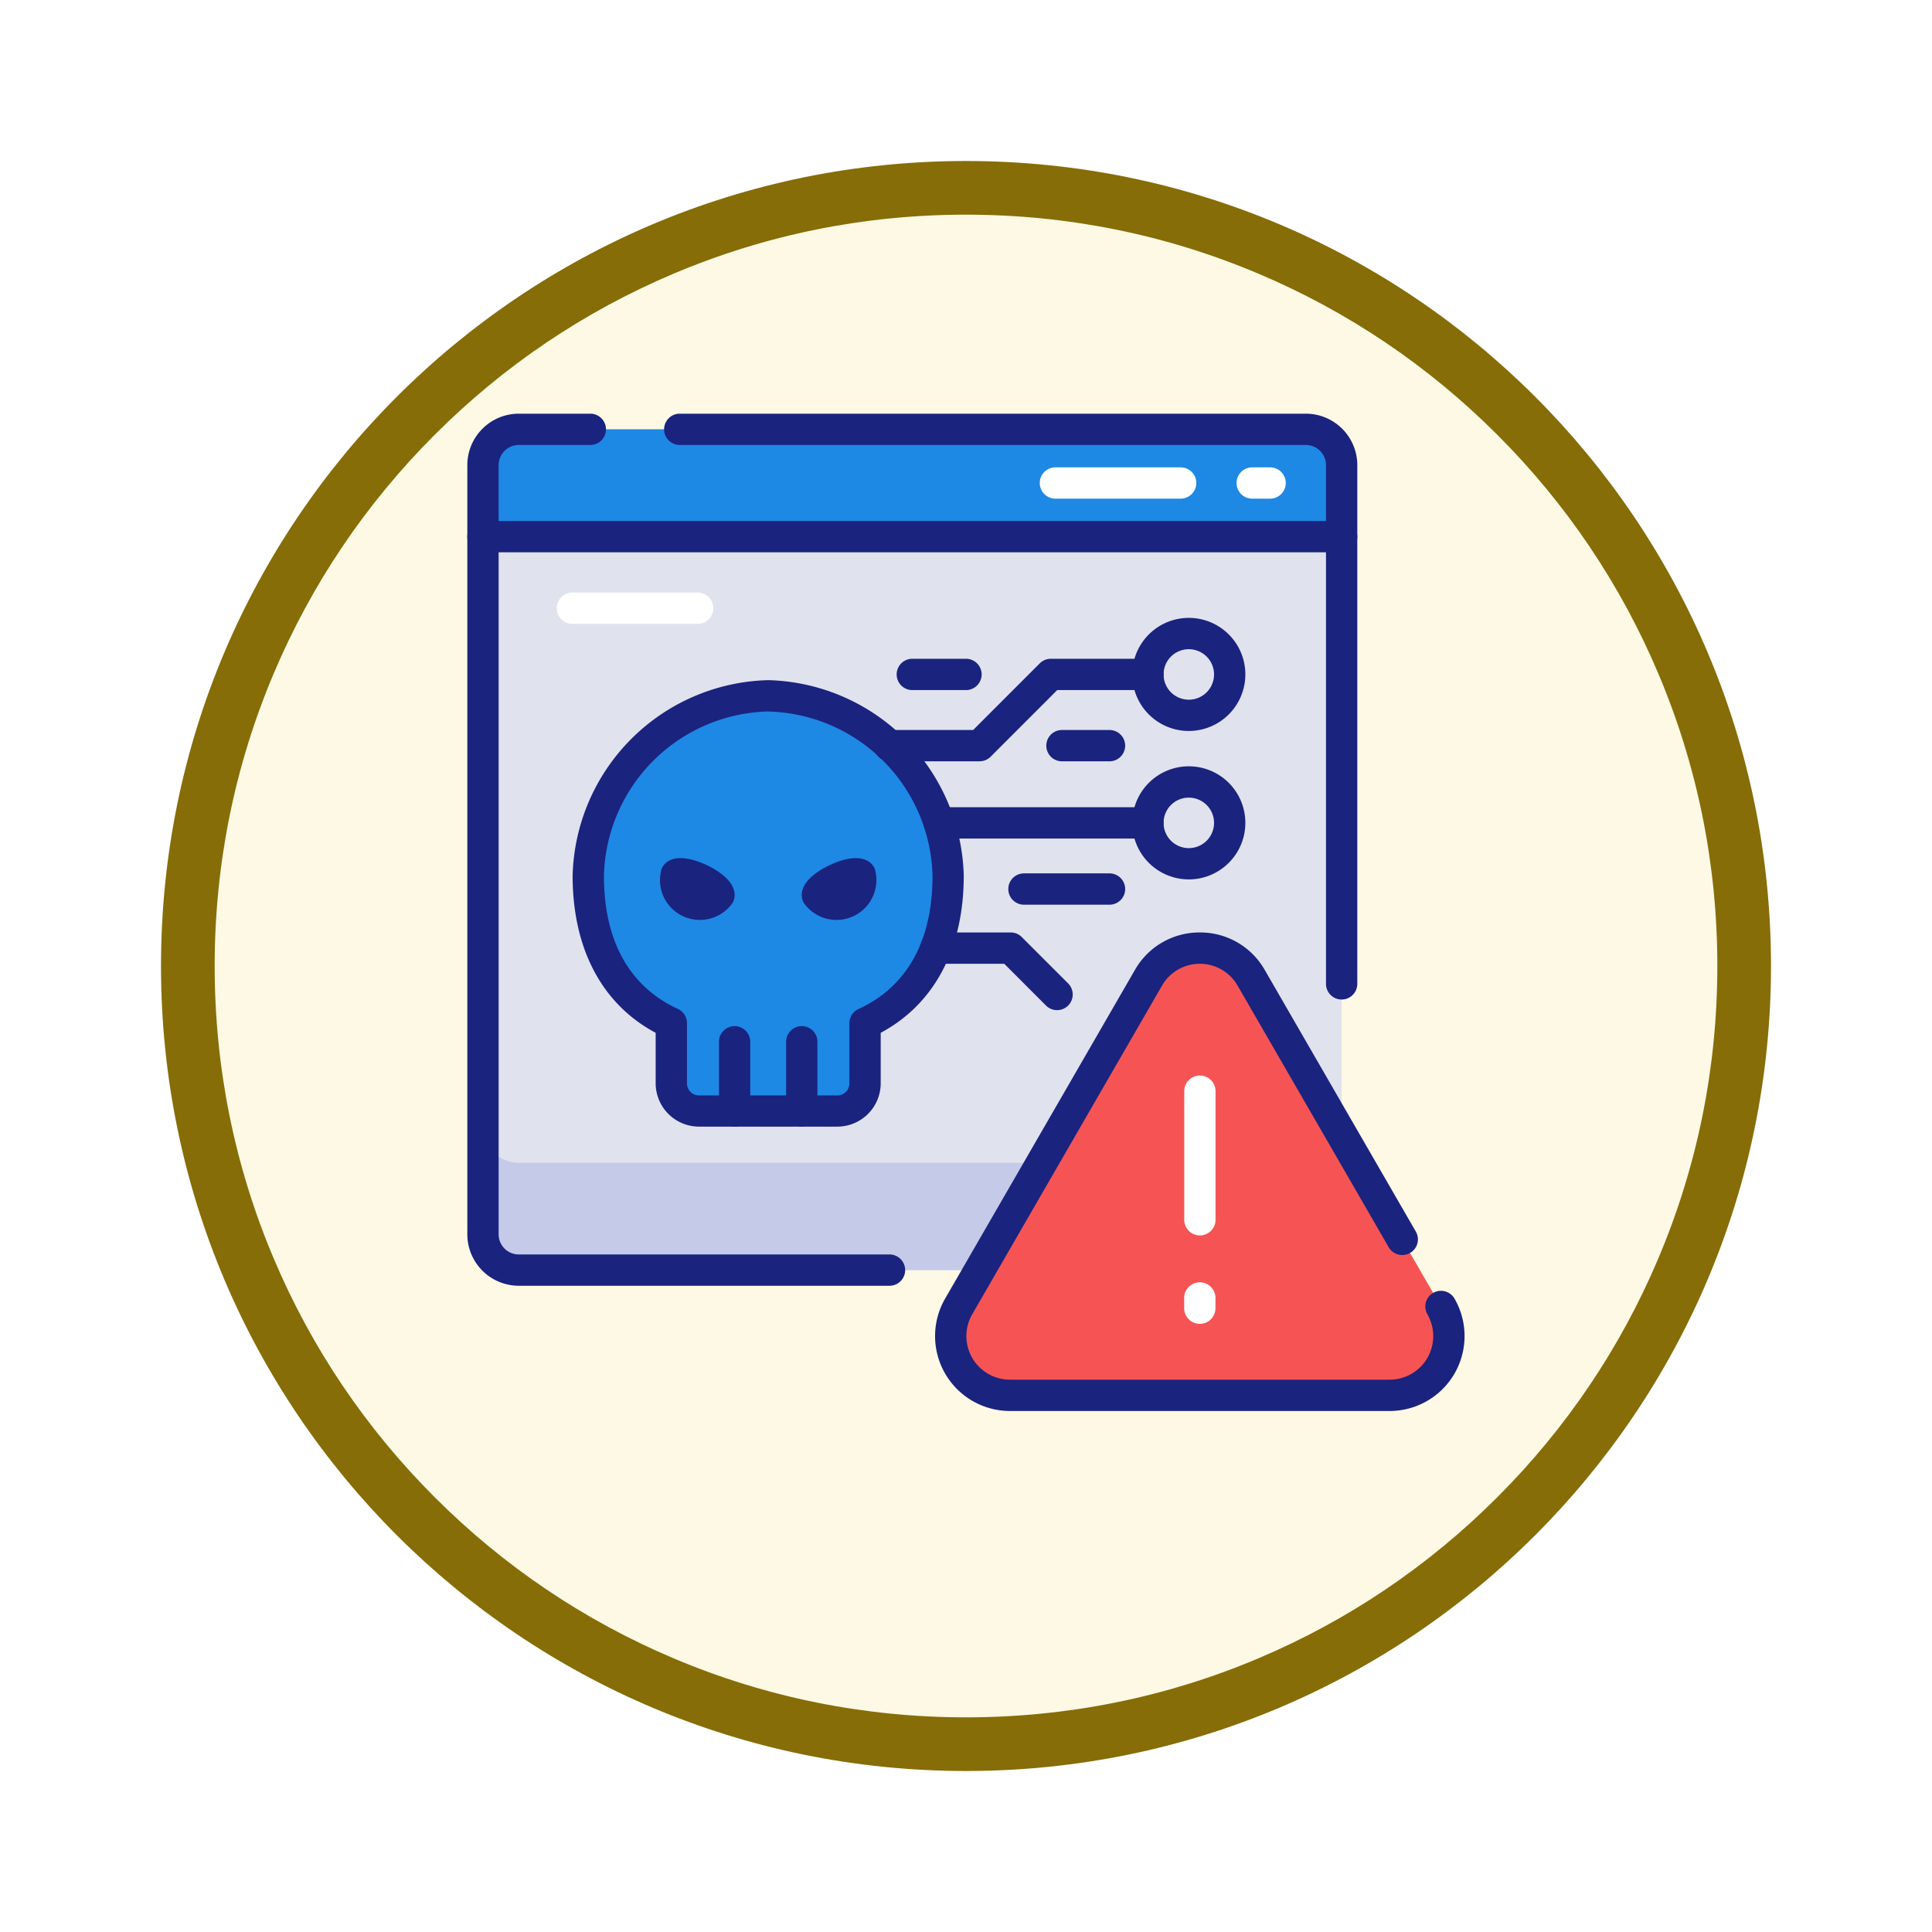 <svg xmlns="http://www.w3.org/2000/svg" xmlns:xlink="http://www.w3.org/1999/xlink" width="108" height="108" viewBox="0 0 108 108">
  <defs>
    <filter id="Trazado_904820" x="0" y="0" width="108" height="108" filterUnits="userSpaceOnUse">
      <feOffset dy="3" input="SourceAlpha"/>
      <feGaussianBlur stdDeviation="3" result="blur"/>
      <feFlood flood-opacity="0.161"/>
      <feComposite operator="in" in2="blur"/>
      <feComposite in="SourceGraphic"/>
    </filter>
  </defs>
  <g id="Grupo_1234266" data-name="Grupo 1234266" transform="translate(9 6)">
    <g id="Grupo_1232796" data-name="Grupo 1232796" transform="translate(0 0)">
      <g id="Grupo_1230695" data-name="Grupo 1230695">
        <g id="Grupo_1224979" data-name="Grupo 1224979">
          <g id="Grupo_1173585" data-name="Grupo 1173585">
            <g id="Grupo_1173428" data-name="Grupo 1173428">
              <g id="Grupo_1171958" data-name="Grupo 1171958">
                <g id="Grupo_1167341" data-name="Grupo 1167341">
                  <g id="Grupo_1166792" data-name="Grupo 1166792">
                    <g transform="matrix(1, 0, 0, 1, -9, -6)" filter="url(#Trazado_904820)">
                      <g id="Trazado_904820-2" data-name="Trazado 904820" transform="translate(9 6)" fill="#fef9e5">
                        <path d="M 45 88.5 C 39.127 88.5 33.43 87.35 28.068 85.082 C 22.889 82.891 18.236 79.755 14.241 75.759 C 10.245 71.764 7.109 67.111 4.918 61.932 C 2.65 56.57 1.5 50.873 1.5 45 C 1.5 39.127 2.65 33.43 4.918 28.068 C 7.109 22.889 10.245 18.236 14.241 14.241 C 18.236 10.245 22.889 7.109 28.068 4.918 C 33.43 2.65 39.127 1.5 45 1.5 C 50.873 1.5 56.57 2.65 61.932 4.918 C 67.111 7.109 71.764 10.245 75.759 14.241 C 79.755 18.236 82.891 22.889 85.082 28.068 C 87.35 33.43 88.5 39.127 88.5 45 C 88.5 50.873 87.35 56.57 85.082 61.932 C 82.891 67.111 79.755 71.764 75.759 75.759 C 71.764 79.755 67.111 82.891 61.932 85.082 C 56.57 87.35 50.873 88.5 45 88.5 Z" stroke="none"/>
                        <path d="M 45 3 C 39.329 3 33.829 4.11 28.653 6.299 C 23.652 8.415 19.16 11.443 15.302 15.302 C 11.443 19.16 8.415 23.652 6.299 28.653 C 4.11 33.829 3 39.329 3 45 C 3 50.671 4.11 56.171 6.299 61.347 C 8.415 66.348 11.443 70.84 15.302 74.698 C 19.16 78.557 23.652 81.585 28.653 83.701 C 33.829 85.89 39.329 87 45 87 C 50.671 87 56.171 85.89 61.347 83.701 C 66.348 81.585 70.84 78.557 74.698 74.698 C 78.557 70.84 81.585 66.348 83.701 61.347 C 85.89 56.171 87 50.671 87 45 C 87 39.329 85.89 33.829 83.701 28.653 C 81.585 23.652 78.557 19.16 74.698 15.302 C 70.84 11.443 66.348 8.415 61.347 6.299 C 56.171 4.11 50.671 3 45 3 M 45 0 C 69.853 0 90 20.147 90 45 C 90 69.853 69.853 90 45 90 C 20.147 90 -7.62939453125e-06 69.853 -7.62939453125e-06 45 C -7.62939453125e-06 20.147 20.147 0 45 0 Z" stroke="none" fill="#866d08"/>
                      </g>
                    </g>
                  </g>
                </g>
              </g>
            </g>
          </g>
        </g>
      </g>
    </g>
    <g id="amenaza-cibernetica" transform="translate(17.124 17.125)">
      <rect id="Rectángulo_423565" data-name="Rectángulo 423565" width="48" height="47" rx="2" transform="translate(0.875 0.875)" fill="#e0e3ee"/>
      <path id="Trazado_1223639" data-name="Trazado 1223639" d="M51,5H7A2,2,0,0,0,5,7v4H53V7A2,2,0,0,0,51,5Z" transform="translate(-4.125 -4.125)" fill="#1e88e5"/>
      <path id="Trazado_1223640" data-name="Trazado 1223640" d="M51,46H7a2,2,0,0,1-2-2v6a2,2,0,0,0,2,2H51a2,2,0,0,0,2-2V44A2,2,0,0,1,51,46Z" transform="translate(-4.125 -4.125)" fill="#c5cae9"/>
      <path id="Trazado_1223641" data-name="Trazado 1223641" d="M58.551,54.032,47.94,35.656a3.313,3.313,0,0,0-5.737,0L31.591,54.032A3.312,3.312,0,0,0,34.46,59H55.683a3.312,3.312,0,0,0,2.869-4.968Z" transform="translate(-4.125 -4.125)" fill="#f65454"/>
      <path id="Trazado_1223642" data-name="Trazado 1223642" d="M20.943,19.9A10.342,10.342,0,0,0,10.886,29.953c0,4.642,2.146,7.1,4.642,8.239v3.365A1.547,1.547,0,0,0,17.075,43.1h7.736a1.547,1.547,0,0,0,1.547-1.547V38.192c2.5-1.139,4.642-3.6,4.642-8.239A10.342,10.342,0,0,0,20.943,19.9Z" transform="translate(-4.125 -4.125)" fill="#1e88e5"/>
      <g id="Grupo_1234265" data-name="Grupo 1234265">
        <path id="Trazado_1223643" data-name="Trazado 1223643" d="M53,36.874A.875.875,0,0,1,52.125,36V7A1.127,1.127,0,0,0,51,5.875H16a.875.875,0,0,1,0-1.75H51A2.879,2.879,0,0,1,53.875,7V36A.875.875,0,0,1,53,36.874Z" transform="translate(-4.125 -4.125)" fill="#1a237e"/>
        <path id="Trazado_1223644" data-name="Trazado 1223644" d="M55.683,59.875H34.46a4.187,4.187,0,0,1-3.627-6.28L41.444,35.219a4.147,4.147,0,0,1,3.627-2.094h0A4.146,4.146,0,0,1,48.7,35.219l8.446,14.626a.875.875,0,0,1-1.516.875L47.182,36.094a2.437,2.437,0,0,0-4.222,0L32.349,54.47a2.437,2.437,0,0,0,2.111,3.655H55.683a2.437,2.437,0,0,0,2.111-3.655.875.875,0,0,1,1.516-.875,4.187,4.187,0,0,1-3.627,6.28Z" transform="translate(-4.125 -4.125)" fill="#1a237e"/>
        <path id="Trazado_1223645" data-name="Trazado 1223645" d="M27.725,52.875H7A2.879,2.879,0,0,1,4.125,50V7A2.879,2.879,0,0,1,7,4.125h4a.875.875,0,0,1,0,1.75H7A1.127,1.127,0,0,0,5.875,7V50A1.127,1.127,0,0,0,7,51.125H27.725a.875.875,0,0,1,0,1.75Z" transform="translate(-4.125 -4.125)" fill="#1a237e"/>
        <path id="Trazado_1223646" data-name="Trazado 1223646" d="M53,11.875H5a.875.875,0,0,1,0-1.75H53a.875.875,0,0,1,0,1.75Z" transform="translate(-4.125 -4.125)" fill="#1a237e"/>
        <path id="Trazado_1223647" data-name="Trazado 1223647" d="M19.065,43.979a.875.875,0,0,1-.875-.875V39.236a.875.875,0,0,1,1.75,0V43.1A.875.875,0,0,1,19.065,43.979Z" transform="translate(-4.125 -4.125)" fill="#1a237e"/>
        <path id="Trazado_1223648" data-name="Trazado 1223648" d="M22.821,43.979a.875.875,0,0,1-.875-.875V39.236a.875.875,0,0,1,1.75,0V43.1A.875.875,0,0,1,22.821,43.979Z" transform="translate(-4.125 -4.125)" fill="#1a237e"/>
        <path id="Trazado_1223649" data-name="Trazado 1223649" d="M24.812,43.979H17.075a2.425,2.425,0,0,1-2.422-2.423V38.735c-3-1.6-4.642-4.7-4.642-8.782A11.218,11.218,0,0,1,20.943,19.021,11.218,11.218,0,0,1,31.875,29.953c0,4.082-1.643,7.177-4.642,8.782v2.821a2.425,2.425,0,0,1-2.422,2.423ZM20.943,20.771a9.422,9.422,0,0,0-9.182,9.183c0,4.594,2.246,6.583,4.13,7.443a.875.875,0,0,1,.512.8v3.364a.673.673,0,0,0,.672.673h7.736a.673.673,0,0,0,.672-.673V38.192A.875.875,0,0,1,26,37.4c1.884-.86,4.13-2.851,4.13-7.443a9.422,9.422,0,0,0-9.182-9.183Z" transform="translate(-4.125 -4.125)" fill="#1a237e"/>
        <path id="Trazado_1223650" data-name="Trazado 1223650" d="M17.518,29.366c-1.1-.522-2.158-.593-2.531.192a2.23,2.23,0,0,0,3.981,1.891C19.341,30.664,18.617,29.888,17.518,29.366Z" transform="translate(-4.125 -4.125)" fill="#1a237e"/>
        <path id="Trazado_1223651" data-name="Trazado 1223651" d="M24.368,29.366c1.1-.522,2.158-.593,2.531.192a2.23,2.23,0,0,1-3.981,1.891C22.545,30.664,23.269,29.888,24.368,29.366Z" transform="translate(-4.125 -4.125)" fill="#1a237e"/>
        <path id="Trazado_1223652" data-name="Trazado 1223652" d="M32.76,23.558H27.725a.875.875,0,0,1,0-1.75H32.4l3.725-3.726a.875.875,0,0,1,.619-.256h5.43a.875.875,0,0,1,0,1.75H37.1L33.379,23.3a.875.875,0,0,1-.619.256Z" transform="translate(-4.125 -4.125)" fill="#1a237e"/>
        <path id="Trazado_1223653" data-name="Trazado 1223653" d="M44.456,21.862A3.161,3.161,0,1,1,47.617,18.7,3.164,3.164,0,0,1,44.456,21.862Zm0-4.571a1.411,1.411,0,1,0,1.411,1.41,1.412,1.412,0,0,0-1.411-1.41Z" transform="translate(-4.125 -4.125)" fill="#1a237e"/>
        <path id="Trazado_1223654" data-name="Trazado 1223654" d="M44.456,30.159A3.161,3.161,0,1,1,47.617,27a3.164,3.164,0,0,1-3.161,3.16Zm0-4.571A1.411,1.411,0,1,0,45.867,27,1.412,1.412,0,0,0,44.456,25.588Z" transform="translate(-4.125 -4.125)" fill="#1a237e"/>
        <path id="Trazado_1223655" data-name="Trazado 1223655" d="M42.171,27.874H30.506a.875.875,0,0,1,0-1.75H42.171a.875.875,0,0,1,0,1.75Z" transform="translate(-4.125 -4.125)" fill="#1a237e"/>
        <path id="Trazado_1223656" data-name="Trazado 1223656" d="M37.092,37.468a.874.874,0,0,1-.619-.257l-2.335-2.336H30.307a.875.875,0,0,1,0-1.75H34.5a.872.872,0,0,1,.619.257l2.592,2.593a.875.875,0,0,1-.619,1.493Z" transform="translate(-4.125 -4.125)" fill="#1a237e"/>
        <path id="Trazado_1223657" data-name="Trazado 1223657" d="M32,19.576H29a.875.875,0,0,1,0-1.75h3a.875.875,0,0,1,0,1.75Z" transform="translate(-4.125 -4.125)" fill="#1a237e"/>
        <path id="Trazado_1223658" data-name="Trazado 1223658" d="M40.023,23.558H37.365a.875.875,0,0,1,0-1.75h2.658a.875.875,0,0,1,0,1.75Z" transform="translate(-4.125 -4.125)" fill="#1a237e"/>
        <path id="Trazado_1223659" data-name="Trazado 1223659" d="M40.023,31.573H35.241a.875.875,0,0,1,0-1.75h4.782a.875.875,0,0,1,0,1.75Z" transform="translate(-4.125 -4.125)" fill="#1a237e"/>
      </g>
      <path id="Trazado_1223660" data-name="Trazado 1223660" d="M49,7.125H48a.875.875,0,0,0,0,1.75h1a.875.875,0,0,0,0-1.75Z" transform="translate(-4.125 -4.125)" fill="#fff"/>
      <path id="Trazado_1223661" data-name="Trazado 1223661" d="M44.875,8A.875.875,0,0,0,44,7.125H37a.875.875,0,0,0,0,1.75h7A.875.875,0,0,0,44.875,8Z" transform="translate(-4.125 -4.125)" fill="#fff"/>
      <path id="Trazado_1223662" data-name="Trazado 1223662" d="M45.071,52.683a.875.875,0,0,0-.875.875v.571a.875.875,0,0,0,1.75,0v-.571A.875.875,0,0,0,45.071,52.683Z" transform="translate(-4.125 -4.125)" fill="#fff"/>
      <path id="Trazado_1223663" data-name="Trazado 1223663" d="M45.071,41.123A.875.875,0,0,0,44.2,42v7.185a.875.875,0,0,0,1.75,0V42A.875.875,0,0,0,45.071,41.123Z" transform="translate(-4.125 -4.125)" fill="#fff"/>
      <path id="Trazado_1223664" data-name="Trazado 1223664" d="M17,14.125H10a.875.875,0,0,0,0,1.75h7a.875.875,0,0,0,0-1.75Z" transform="translate(-4.125 -4.125)" fill="#fff"/>
    </g>
  </g>
</svg>
